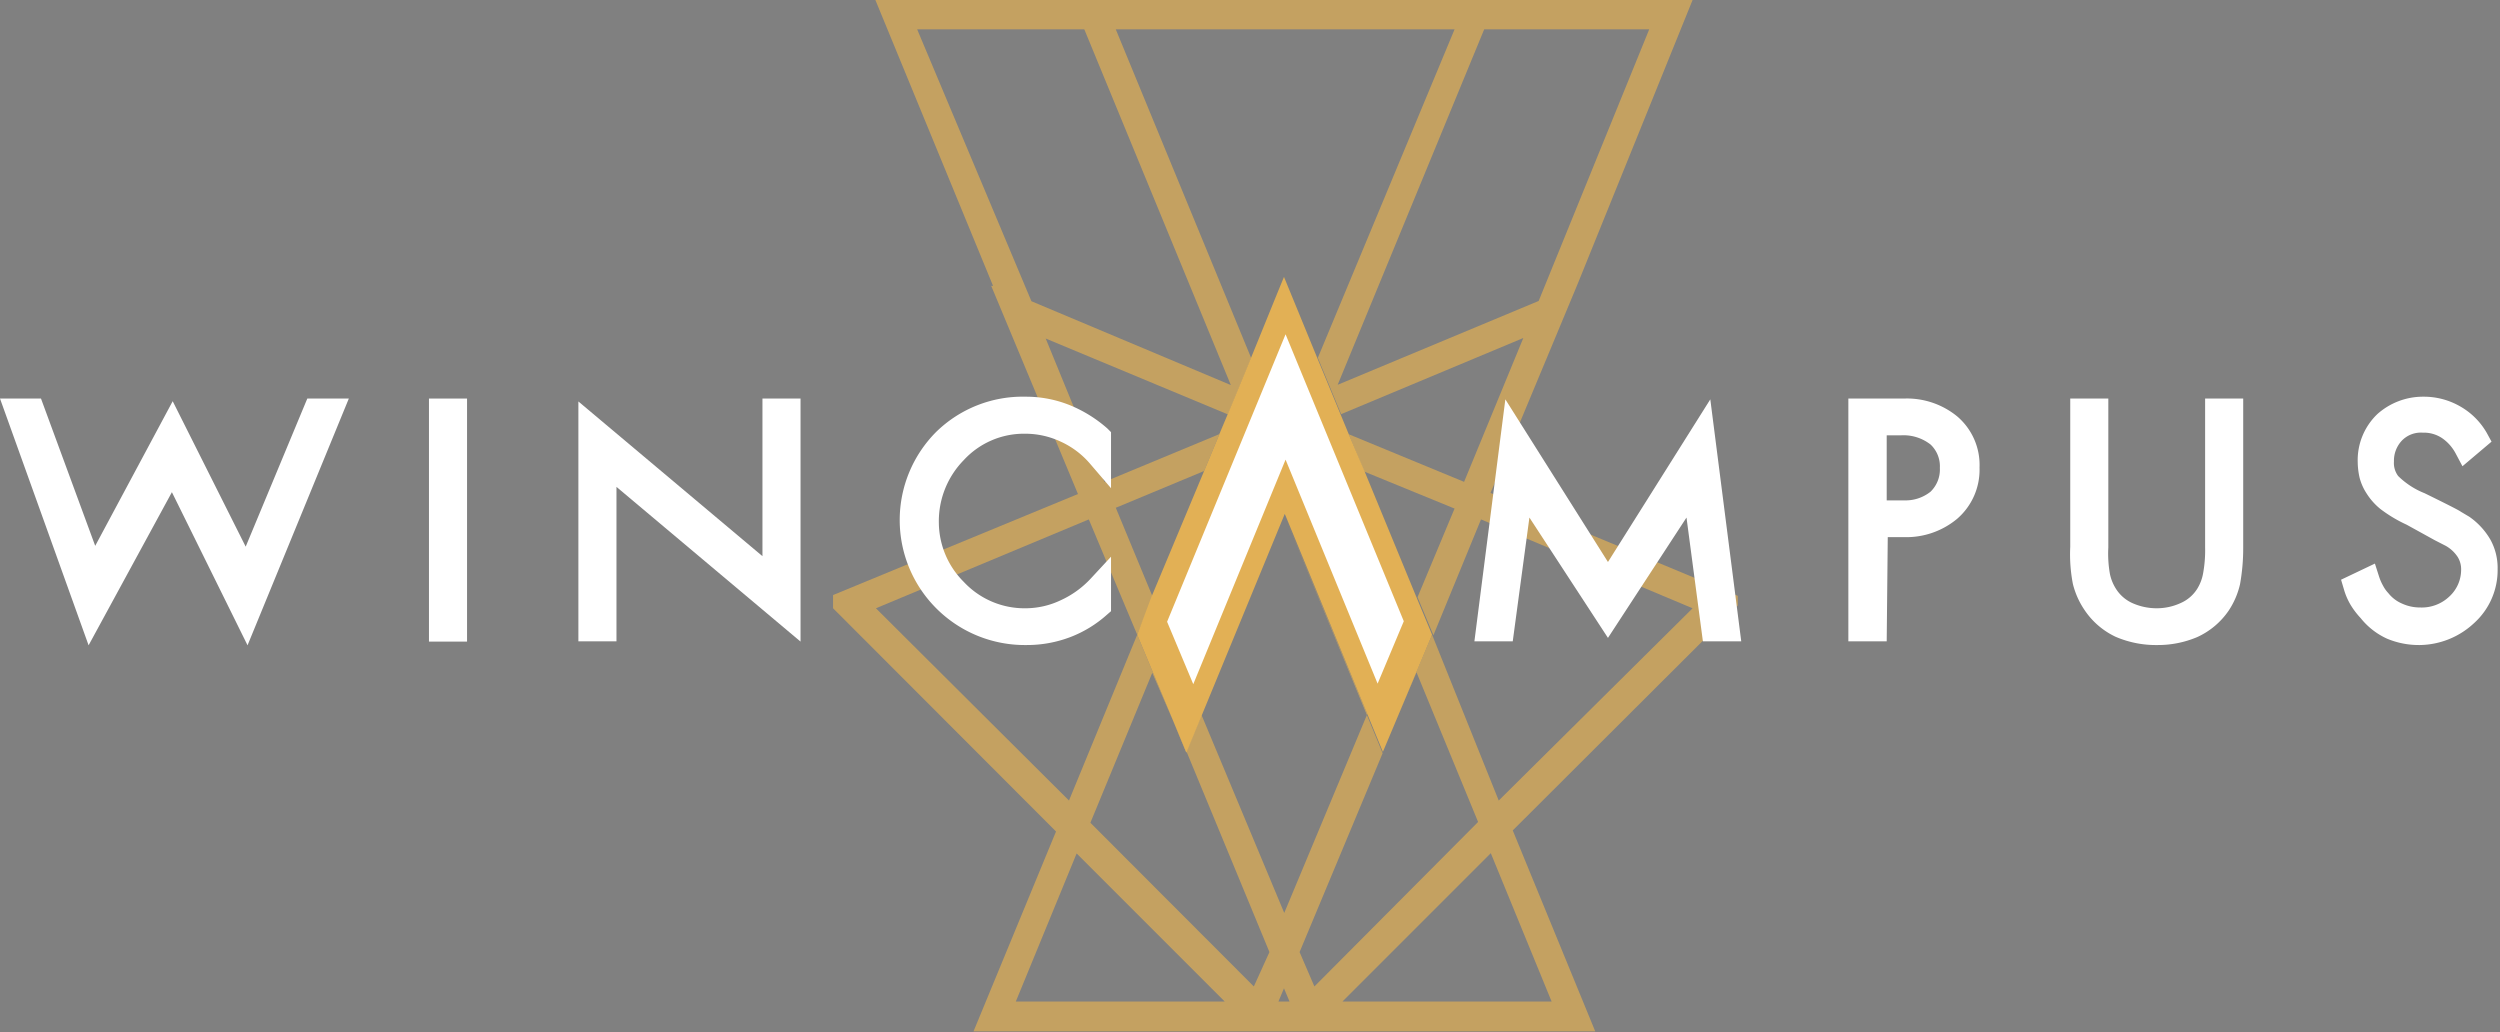 <svg xmlns="http://www.w3.org/2000/svg" viewBox="0 0 94.53 39.03"><rect x="0" y="0" width="94.53" height="39.03" fill="#808080" stroke="none"/><defs><style>.cls-1{fill:none;}.cls-2,.cls-3{fill:#e2b055;}.cls-3{opacity:0.7;}.cls-4{fill:#2b2b2b;}.cls-5{fill:#fff;}</style></defs><g id="Layer_2" data-name="Layer 2"><g id="Layer_2-2" data-name="Layer 2"><polygon class="cls-1" points="50.76 37.87 58.68 37.87 56.37 32.26 50.76 37.87"/><polygon class="cls-1" points="52.28 28.45 52.28 28.45 49.14 35.97 49.7 37.3 55.89 31.1 53.56 25.44 52.28 28.44 52.28 28.45 52.28 28.45"/><polygon class="cls-1" points="42.99 24.02 41.17 19.64 33.12 23 40.27 30.14 40.41 30.29 42.99 24.02 42.99 24.02 42.99 24.02"/><polygon class="cls-1" points="45.52 17.83 42.18 19.22 43.58 22.6 45.55 17.82 45.52 17.83"/><polygon class="cls-1" points="48.56 34.56 51.7 27.04 48.57 19.44 45.44 27.07 48.56 34.56"/><polygon class="cls-1" points="55.36 18.23 57.6 12.79 50.71 15.67 51.02 16.42 55.36 18.23"/><polygon class="cls-1" points="39.54 12.8 41.77 18.22 46.13 16.41 46.37 15.81 46.43 15.67 39.54 12.8"/><polygon class="cls-1" points="48.57 10.47 48.57 10.47 48.57 10.47 49.83 13.54 49.83 13.54 54.95 1.11 42.19 1.11 47.31 13.54 48.32 11.08 48.57 10.47"/><polygon class="cls-1" points="48.35 37.87 48.77 37.87 48.56 37.37 48.35 37.87"/><polygon class="cls-1" points="41.02 1.11 34.73 1.11 38.96 11.39 46.56 14.56 41.02 1.11"/><polygon class="cls-1" points="58.18 11.38 62.41 1.11 56.12 1.11 50.58 14.55 58.18 11.38"/><polygon class="cls-1" points="54.15 24.02 54.15 24.02 54.15 24.02 56.72 30.27 64 23 55.95 19.64 54.15 24.02"/><polygon class="cls-1" points="54.95 19.23 51.6 17.83 53.55 22.58 54.95 19.23"/><polygon class="cls-1" points="38.46 37.87 46.36 37.87 40.76 32.27 38.46 37.87"/><polygon class="cls-1" points="44.85 28.48 44.53 27.75 43.58 25.44 41.24 31.11 47.42 37.3 47.97 35.97 44.85 28.48 44.85 28.48"/><polygon class="cls-2" points="48.32 11.08 48.57 10.47 48.57 10.47 48.32 11.08"/><path class="cls-3" d="M56.36,18.64l3.28-7.87,0,0L64,0H33.1l4.45,10.81-.07,0,3.28,7.87L31.5,22.5V23l8.43,8.44L36.81,39H60.32l-3.12-7.6L65.62,23l.09-.11v-.36Zm6-17.53L58.18,11.38l-7.6,3.17L56.12,1.11Zm-27.68,0H41l5.54,13.45L39,11.39Zm3.73,36.76,2.3-5.6,5.6,5.6Zm9-.57-6.18-6.19,2.34-5.67,1,2.31.32.73h0L48,36Zm.93.57.21-.5.21.5Zm10.33,0H50.76l5.61-5.61Zm-2-7.6L54.15,24l-1.87,4.42,1.28-3,2.33,5.66L49.7,37.3,49.14,36l3.14-7.52h0l-3.71-9h0L51.7,27l-3.14,7.52-3.13-7.49-.58,1.41L43,24l-2.58,6.27-.14-.14L33.12,23l8.05-3.36L43,24l.59-1.42-1.4-3.38,3.34-1.39h0l.83-2-.24.6-4.36,1.81L39.54,12.8l6.89,2.87.88-2.13L42.19,1.11H55L49.83,13.53h0l.88,2.13,6.89-2.88-2.24,5.44L51,16.42l.58,1.41L55,19.23l-1.4,3.35.6,1.44L56,19.64,64,23Z"/><polygon class="cls-4" points="52.28 28.45 52.28 28.44 52.28 28.45 52.28 28.45"/><rect class="cls-4" x="54.15" y="24.02"/><rect class="cls-4" x="50.01" y="20.2" width="5.14"/><polygon class="cls-4" points="46.95 17.23 44.35 23.62 45.04 25.26 47.98 18.03 47.55 16.98 46.95 17.23"/><rect class="cls-4" x="42.88" y="23.25" width="8.24" transform="translate(-5.36 20.46) rotate(-23.27)"/><polygon class="cls-4" points="49.58 16.99 49.15 18.03 52.18 25.38 52.86 23.74 50.19 17.24 49.58 16.99"/><rect class="cls-4" x="42.99" y="24.02"/><polygon class="cls-4" points="48.55 16.57 48.57 16.61 48.58 16.57 48.56 16.56 48.55 16.57"/><polygon class="cls-4" points="48.56 15.39 49.17 15.14 49.25 14.96 48.57 13.31 47.89 14.96 47.97 15.15 48.56 15.39"/><rect class="cls-4" x="49.2" y="10.35" height="3.32" transform="matrix(0.92, -0.38, 0.38, 0.92, -0.87, 19.63)"/><rect class="cls-4" x="50.46" y="16.04" width="0.81" transform="translate(22.96 61.49) rotate(-75.96)"/><polygon class="cls-4" points="48.32 11.08 47.31 13.54 47.31 13.54 48.32 11.08"/><polygon class="cls-4" points="46.43 15.67 46.37 15.81 46.43 15.67 46.43 15.67"/><rect class="cls-4" x="41.97" y="20.21" width="5.17"/><path class="cls-2" d="M54.15,24l-.6-1.44h0L51.6,17.83h0L51,16.42h0l-.31-.75h0l-.88-2.13h0l-1.26-3.07-.25.61-1,2.46h0l-.88,2.13h0l-.06.14-.83,2h0l-2,4.78h0L43,24h0l1.86,4.46.58-1.41h0l3.14-7.62h0l3.71,9h0L54.15,24ZM48.57,13.31,49.25,15l-.08.18-.61.25L48,15.15,47.89,15ZM45,25.26l-.69-1.64L47,17.23l.6-.25L48,18Zm3.53-8.65,0,0h0Zm3.61,8.77-3-7.35.43-1,.61.25,2.67,6.5Z"/><path class="cls-5" d="M.64,15.51h.6l2.28,6.22,3-5.59,2.8,5.6,2.6-6.23h.6l-3.2,7.8-2.8-5.67L3.43,23.31Z"/><polygon class="cls-5" points="3.35 24.4 0 15.07 1.55 15.07 3.6 20.64 6.53 15.17 9.29 20.67 11.62 15.07 13.19 15.07 9.36 24.4 6.5 18.61 3.35 24.4"/><path class="cls-5" d="M16.67,15.51h.55V23.8h-.55Z"/><rect class="cls-5" x="16.22" y="15.07" width="1.44" height="9.19"/><path class="cls-5" d="M22.86,23.8h-.55V16.14l7,5.85V15.51h.55V23.3l-7-5.85Z"/><polygon class="cls-5" points="30.27 24.26 23.31 18.41 23.31 24.25 21.87 24.25 21.87 15.18 28.83 21.03 28.83 15.07 30.27 15.07 30.27 24.26"/><path class="cls-5" d="M41.57,16.48v.72a3.85,3.85,0,0,0-1.27-1,3.55,3.55,0,0,0-1.53-.34A3.52,3.52,0,0,0,36.12,17a3.75,3.75,0,0,0-1.07,2.69,3.67,3.67,0,0,0,1.07,2.66,3.75,3.75,0,0,0,4.17.75,4.18,4.18,0,0,0,1.28-.92v.72a4.24,4.24,0,0,1-1.26.76,4.16,4.16,0,0,1-1.5.27,4.28,4.28,0,0,1-3.09-1.25,4.07,4.07,0,0,1-1.24-3,4.11,4.11,0,0,1,1.25-3,4.24,4.24,0,0,1,3.05-1.25,3.88,3.88,0,0,1,1.54.3A4.41,4.41,0,0,1,41.57,16.48Z"/><path class="cls-5" d="M38.81,24.39A4.73,4.73,0,0,1,35.4,23a4.72,4.72,0,0,1,0-6.67A4.68,4.68,0,0,1,38.78,15a4.43,4.43,0,0,1,1.72.34,5,5,0,0,1,1.37.86l.14.14v2.12l-.78-.91a3.21,3.21,0,0,0-1.12-.85,3.15,3.15,0,0,0-1.34-.3,3.09,3.09,0,0,0-2.33,1,3.3,3.3,0,0,0-.94,2.38A3.19,3.19,0,0,0,36.44,22a3.14,3.14,0,0,0,2.34,1,3.1,3.1,0,0,0,1.32-.3,3.57,3.57,0,0,0,1.14-.82l.77-.83v2.06l-.15.13a4.48,4.48,0,0,1-1.39.85A4.61,4.61,0,0,1,38.81,24.39Z"/><path class="cls-5" d="M56.81,23.8h-.55l.94-7.41,3.6,5.71,3.59-5.71.94,7.41h-.55l-.73-5.49-3.25,5-3.26-5Z"/><polygon class="cls-5" points="65.84 24.25 64.39 24.25 63.77 19.57 60.8 24.12 57.83 19.57 57.2 24.25 55.75 24.25 56.92 15.1 60.8 21.25 64.67 15.1 65.84 24.25"/><path class="cls-5" d="M72,19.86H70.89V23.8h-.55V15.51H72a2.59,2.59,0,0,1,1.74.58,2,2,0,0,1,.68,1.59,2,2,0,0,1-.67,1.61A2.57,2.57,0,0,1,72,19.86ZM70.89,16v3.36H72a1.88,1.88,0,0,0,1.31-.45,1.73,1.73,0,0,0,0-2.45A2.06,2.06,0,0,0,71.9,16Z"/><path class="cls-5" d="M71.34,24.25H69.89V15.07H72a3,3,0,0,1,2,.67,2.41,2.41,0,0,1,.85,1.94A2.45,2.45,0,0,1,74,19.62a3,3,0,0,1-2,.69h-.62Zm0-5.33H72a1.51,1.51,0,0,0,1-.33,1.17,1.17,0,0,0,.35-.9,1.13,1.13,0,0,0-.35-.88,1.66,1.66,0,0,0-1.11-.35h-.55Z"/><path class="cls-5" d="M78.76,15.51h.54V20.7a6.22,6.22,0,0,0,.07,1.1,2.33,2.33,0,0,0,.28.69,1.85,1.85,0,0,0,.82.72,2.77,2.77,0,0,0,2.21,0,2,2,0,0,0,.83-.72,2.29,2.29,0,0,0,.26-.69,5.25,5.25,0,0,0,.08-1.1V15.51h.55V20.7A7.61,7.61,0,0,1,84.29,22a2.45,2.45,0,0,1-1.36,1.68,3.54,3.54,0,0,1-2.71,0,2.38,2.38,0,0,1-1-.85,2.32,2.32,0,0,1-.38-.83,5.59,5.59,0,0,1-.09-1.29Z"/><path class="cls-5" d="M81.58,24.39A3.86,3.86,0,0,1,80,24.08a2.9,2.9,0,0,1-1.17-1,3.06,3.06,0,0,1-.45-1,5.88,5.88,0,0,1-.1-1.4V15.07h1.44V20.7a4.38,4.38,0,0,0,.06,1,1.67,1.67,0,0,0,.22.55,1.43,1.43,0,0,0,.62.55,2.25,2.25,0,0,0,.93.2,2.16,2.16,0,0,0,.91-.2,1.4,1.4,0,0,0,.63-.55,1.66,1.66,0,0,0,.21-.55,4.86,4.86,0,0,0,.08-1V15.07h1.44V20.7a7.68,7.68,0,0,1-.12,1.39,3,3,0,0,1-.43,1,2.89,2.89,0,0,1-1.19,1A3.8,3.8,0,0,1,81.58,24.39Z"/><path class="cls-5" d="M93.66,16.58l-.4.34a2,2,0,0,0-.66-.74,1.68,1.68,0,0,0-1-.28,1.45,1.45,0,0,0-1.12.45,1.53,1.53,0,0,0-.42,1.09,1.29,1.29,0,0,0,.26.83,3.65,3.65,0,0,0,1.2.77l1.33.68.32.19a2.27,2.27,0,0,1,.67.73,1.79,1.79,0,0,1,.21.88,2.25,2.25,0,0,1-.76,1.73,2.6,2.6,0,0,1-1.82.69,2.83,2.83,0,0,1-1.07-.2,2.43,2.43,0,0,1-.86-.67,2.29,2.29,0,0,1-.32-.43,2.06,2.06,0,0,1-.21-.48l.47-.22a1.9,1.9,0,0,0,.19.42,1.58,1.58,0,0,0,.26.38,1.75,1.75,0,0,0,.68.52,2.12,2.12,0,0,0,.87.18,1.91,1.91,0,0,0,1.42-.54,1.78,1.78,0,0,0,.58-1.37,1.38,1.38,0,0,0-.2-.73,1.9,1.9,0,0,0-.61-.58L92.27,20l-1.11-.57a5,5,0,0,1-1-.55,1.91,1.91,0,0,1-.42-.48,1.27,1.27,0,0,1-.2-.45,2,2,0,0,1-.06-.49,1.94,1.94,0,0,1,.6-1.48,2.19,2.19,0,0,1,1.53-.59,2.22,2.22,0,0,1,1.16.31A2.29,2.29,0,0,1,93.66,16.58Z"/><path class="cls-5" d="M91.5,24.39a3.12,3.12,0,0,1-1.24-.24,2.71,2.71,0,0,1-1-.78,3,3,0,0,1-.38-.5,2.48,2.48,0,0,1-.25-.58l-.11-.37,1.28-.61.16.5a1.87,1.87,0,0,0,.15.34,1.26,1.26,0,0,0,.2.28l0,0a1.32,1.32,0,0,0,.51.39,1.62,1.62,0,0,0,.69.15,1.51,1.51,0,0,0,1.11-.42,1.37,1.37,0,0,0,.44-1,.88.88,0,0,0-.13-.49,1.31,1.31,0,0,0-.45-.42l-.41-.21L91,19.84a5.22,5.22,0,0,1-1-.6,2.43,2.43,0,0,1-.52-.59,2,2,0,0,1-.26-.59,2.8,2.8,0,0,1-.07-.59,2.41,2.41,0,0,1,.74-1.81A2.59,2.59,0,0,1,91.64,15h0a2.75,2.75,0,0,1,1.39.37,2.68,2.68,0,0,1,1,1l.18.33-1.1.93-.26-.49a1.62,1.62,0,0,0-.52-.58,1.24,1.24,0,0,0-.72-.2,1,1,0,0,0-.79.3,1.11,1.11,0,0,0-.3.79.82.82,0,0,0,.16.55,3,3,0,0,0,1,.65c1.08.53,1.3.65,1.37.7l.32.19,0,0a2.7,2.7,0,0,1,.8.87,2.21,2.21,0,0,1,.27,1.1,2.7,2.7,0,0,1-.9,2.06A3.06,3.06,0,0,1,91.5,24.39Z"/><polygon class="cls-5" points="51.58 23.98 48.56 16.74 45.55 23.98 44.93 23.98 48.56 15.25 52.2 23.98 51.58 23.98"/><polyline class="cls-5" points="52.09 25.85 53.08 23.49 48.61 12.64 44.13 23.51 45.12 25.87 48.61 17.38"/></g></g></svg>